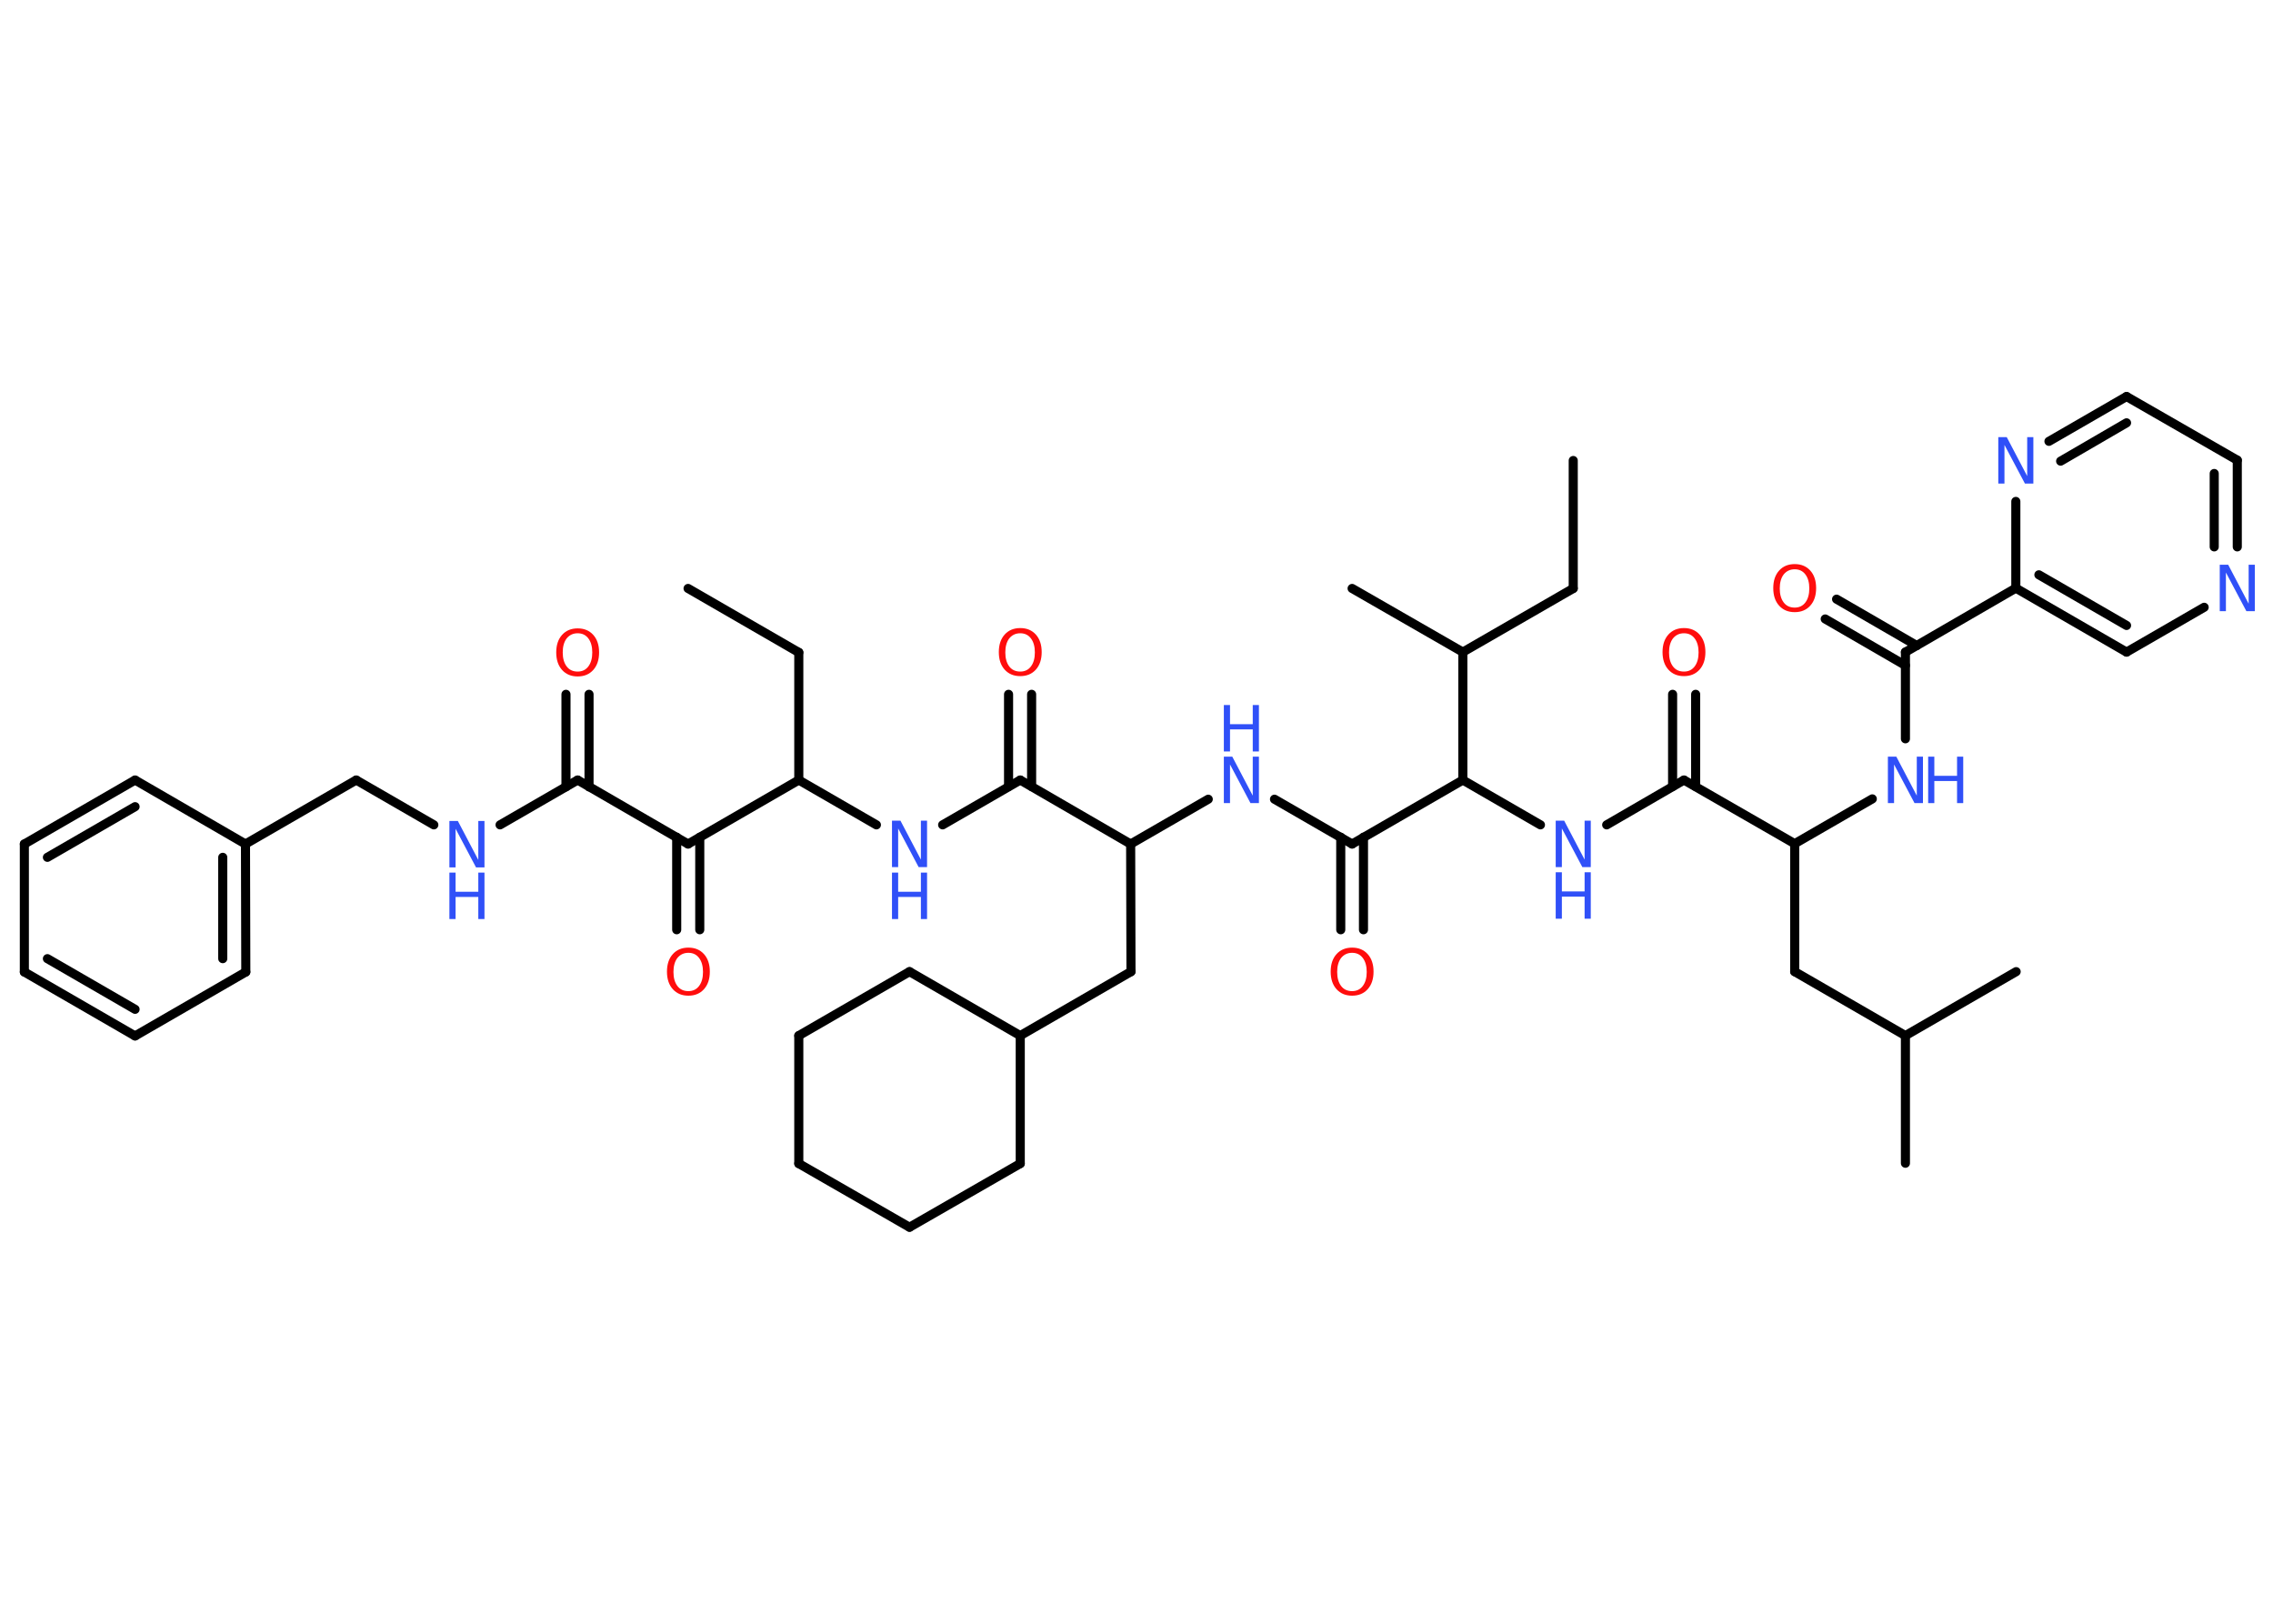 <?xml version='1.0' encoding='UTF-8'?>
<!DOCTYPE svg PUBLIC "-//W3C//DTD SVG 1.1//EN" "http://www.w3.org/Graphics/SVG/1.1/DTD/svg11.dtd">
<svg version='1.2' xmlns='http://www.w3.org/2000/svg' xmlns:xlink='http://www.w3.org/1999/xlink' width='70.0mm' height='50.0mm' viewBox='0 0 70.0 50.0'>
  <desc>Generated by the Chemistry Development Kit (http://github.com/cdk)</desc>
  <g stroke-linecap='round' stroke-linejoin='round' stroke='#000000' stroke-width='.28' fill='#3050F8'>
    <rect x='.0' y='.0' width='70.0' height='50.0' fill='#FFFFFF' stroke='none'/>
    <g id='mol1' class='mol'>
      <line id='mol1bnd1' class='bond' x1='21.19' y1='18.12' x2='24.6' y2='20.09'/>
      <line id='mol1bnd2' class='bond' x1='24.6' y1='20.09' x2='24.6' y2='24.02'/>
      <line id='mol1bnd3' class='bond' x1='24.6' y1='24.02' x2='26.99' y2='25.4'/>
      <line id='mol1bnd4' class='bond' x1='29.03' y1='25.4' x2='31.42' y2='24.02'/>
      <g id='mol1bnd5' class='bond'>
        <line x1='31.06' y1='24.22' x2='31.06' y2='21.38'/>
        <line x1='31.77' y1='24.22' x2='31.77' y2='21.38'/>
      </g>
      <line id='mol1bnd6' class='bond' x1='31.42' y1='24.02' x2='34.82' y2='25.99'/>
      <line id='mol1bnd7' class='bond' x1='34.82' y1='25.99' x2='34.83' y2='29.92'/>
      <line id='mol1bnd8' class='bond' x1='34.83' y1='29.92' x2='31.42' y2='31.89'/>
      <line id='mol1bnd9' class='bond' x1='31.42' y1='31.89' x2='31.42' y2='35.83'/>
      <line id='mol1bnd10' class='bond' x1='31.42' y1='35.83' x2='28.01' y2='37.79'/>
      <line id='mol1bnd11' class='bond' x1='28.01' y1='37.79' x2='24.6' y2='35.83'/>
      <line id='mol1bnd12' class='bond' x1='24.6' y1='35.83' x2='24.6' y2='31.89'/>
      <line id='mol1bnd13' class='bond' x1='24.6' y1='31.89' x2='28.01' y2='29.92'/>
      <line id='mol1bnd14' class='bond' x1='31.42' y1='31.89' x2='28.01' y2='29.92'/>
      <line id='mol1bnd15' class='bond' x1='34.82' y1='25.99' x2='37.21' y2='24.61'/>
      <line id='mol1bnd16' class='bond' x1='39.25' y1='24.61' x2='41.64' y2='25.99'/>
      <g id='mol1bnd17' class='bond'>
        <line x1='41.99' y1='25.78' x2='41.99' y2='28.63'/>
        <line x1='41.29' y1='25.78' x2='41.29' y2='28.63'/>
      </g>
      <line id='mol1bnd18' class='bond' x1='41.64' y1='25.99' x2='45.05' y2='24.02'/>
      <line id='mol1bnd19' class='bond' x1='45.05' y1='24.02' x2='47.44' y2='25.4'/>
      <line id='mol1bnd20' class='bond' x1='49.48' y1='25.4' x2='51.86' y2='24.02'/>
      <g id='mol1bnd21' class='bond'>
        <line x1='51.51' y1='24.22' x2='51.51' y2='21.38'/>
        <line x1='52.22' y1='24.22' x2='52.22' y2='21.38'/>
      </g>
      <line id='mol1bnd22' class='bond' x1='51.86' y1='24.02' x2='55.27' y2='25.98'/>
      <line id='mol1bnd23' class='bond' x1='55.27' y1='25.98' x2='55.27' y2='29.92'/>
      <line id='mol1bnd24' class='bond' x1='55.27' y1='29.92' x2='58.68' y2='31.89'/>
      <line id='mol1bnd25' class='bond' x1='58.68' y1='31.89' x2='62.09' y2='29.92'/>
      <line id='mol1bnd26' class='bond' x1='58.68' y1='31.89' x2='58.68' y2='35.82'/>
      <line id='mol1bnd27' class='bond' x1='55.27' y1='25.98' x2='57.66' y2='24.6'/>
      <line id='mol1bnd28' class='bond' x1='58.68' y1='22.75' x2='58.68' y2='20.08'/>
      <g id='mol1bnd29' class='bond'>
        <line x1='58.68' y1='20.49' x2='56.21' y2='19.06'/>
        <line x1='59.03' y1='19.88' x2='56.56' y2='18.45'/>
      </g>
      <line id='mol1bnd30' class='bond' x1='58.68' y1='20.08' x2='62.08' y2='18.11'/>
      <g id='mol1bnd31' class='bond'>
        <line x1='62.08' y1='18.11' x2='65.49' y2='20.08'/>
        <line x1='62.79' y1='17.7' x2='65.49' y2='19.26'/>
      </g>
      <line id='mol1bnd32' class='bond' x1='65.49' y1='20.08' x2='67.88' y2='18.7'/>
      <g id='mol1bnd33' class='bond'>
        <line x1='68.9' y1='16.84' x2='68.9' y2='14.17'/>
        <line x1='68.19' y1='16.84' x2='68.19' y2='14.58'/>
      </g>
      <line id='mol1bnd34' class='bond' x1='68.9' y1='14.17' x2='65.49' y2='12.21'/>
      <g id='mol1bnd35' class='bond'>
        <line x1='65.49' y1='12.21' x2='63.1' y2='13.59'/>
        <line x1='65.49' y1='13.02' x2='63.46' y2='14.2'/>
      </g>
      <line id='mol1bnd36' class='bond' x1='62.08' y1='18.11' x2='62.08' y2='15.44'/>
      <line id='mol1bnd37' class='bond' x1='45.05' y1='24.02' x2='45.05' y2='20.08'/>
      <line id='mol1bnd38' class='bond' x1='45.05' y1='20.08' x2='41.64' y2='18.12'/>
      <line id='mol1bnd39' class='bond' x1='45.05' y1='20.08' x2='48.45' y2='18.12'/>
      <line id='mol1bnd40' class='bond' x1='48.45' y1='18.12' x2='48.45' y2='14.18'/>
      <line id='mol1bnd41' class='bond' x1='24.6' y1='24.02' x2='21.19' y2='25.99'/>
      <g id='mol1bnd42' class='bond'>
        <line x1='21.55' y1='25.78' x2='21.55' y2='28.63'/>
        <line x1='20.84' y1='25.78' x2='20.84' y2='28.63'/>
      </g>
      <line id='mol1bnd43' class='bond' x1='21.19' y1='25.99' x2='17.79' y2='24.02'/>
      <g id='mol1bnd44' class='bond'>
        <line x1='17.43' y1='24.23' x2='17.43' y2='21.38'/>
        <line x1='18.14' y1='24.23' x2='18.14' y2='21.38'/>
      </g>
      <line id='mol1bnd45' class='bond' x1='17.79' y1='24.02' x2='15.4' y2='25.4'/>
      <line id='mol1bnd46' class='bond' x1='13.36' y1='25.4' x2='10.97' y2='24.02'/>
      <line id='mol1bnd47' class='bond' x1='10.97' y1='24.02' x2='7.56' y2='25.99'/>
      <g id='mol1bnd48' class='bond'>
        <line x1='7.57' y1='29.93' x2='7.56' y2='25.99'/>
        <line x1='6.86' y1='29.52' x2='6.86' y2='26.4'/>
      </g>
      <line id='mol1bnd49' class='bond' x1='7.57' y1='29.93' x2='4.16' y2='31.9'/>
      <g id='mol1bnd50' class='bond'>
        <line x1='.75' y1='29.93' x2='4.16' y2='31.9'/>
        <line x1='1.46' y1='29.52' x2='4.16' y2='31.08'/>
      </g>
      <line id='mol1bnd51' class='bond' x1='.75' y1='29.93' x2='.75' y2='25.99'/>
      <g id='mol1bnd52' class='bond'>
        <line x1='4.16' y1='24.02' x2='.75' y2='25.99'/>
        <line x1='4.16' y1='24.84' x2='1.46' y2='26.4'/>
      </g>
      <line id='mol1bnd53' class='bond' x1='7.56' y1='25.99' x2='4.16' y2='24.02'/>
      <g id='mol1atm4' class='atom'>
        <path d='M27.47 25.27h.26l.63 1.2v-1.2h.19v1.43h-.26l-.63 -1.19v1.19h-.19v-1.43z' stroke='none'/>
        <path d='M27.47 26.87h.19v.59h.7v-.59h.19v1.43h-.19v-.68h-.7v.68h-.19v-1.43z' stroke='none'/>
      </g>
      <path id='mol1atm6' class='atom' d='M31.42 19.5q-.21 .0 -.34 .16q-.12 .16 -.12 .43q.0 .27 .12 .43q.12 .16 .34 .16q.21 .0 .33 -.16q.12 -.16 .12 -.43q.0 -.27 -.12 -.43q-.12 -.16 -.33 -.16zM31.42 19.34q.3 .0 .48 .2q.18 .2 .18 .54q.0 .34 -.18 .54q-.18 .2 -.48 .2q-.3 .0 -.48 -.2q-.18 -.2 -.18 -.54q.0 -.34 .18 -.54q.18 -.2 .48 -.2z' stroke='none' fill='#FF0D0D'/>
      <g id='mol1atm15' class='atom'>
        <path d='M37.69 23.3h.26l.63 1.2v-1.2h.19v1.43h-.26l-.63 -1.19v1.19h-.19v-1.43z' stroke='none'/>
        <path d='M37.69 21.71h.19v.59h.7v-.59h.19v1.43h-.19v-.68h-.7v.68h-.19v-1.43z' stroke='none'/>
      </g>
      <path id='mol1atm17' class='atom' d='M41.64 29.34q-.21 .0 -.34 .16q-.12 .16 -.12 .43q.0 .27 .12 .43q.12 .16 .34 .16q.21 .0 .33 -.16q.12 -.16 .12 -.43q.0 -.27 -.12 -.43q-.12 -.16 -.33 -.16zM41.64 29.18q.3 .0 .48 .2q.18 .2 .18 .54q.0 .34 -.18 .54q-.18 .2 -.48 .2q-.3 .0 -.48 -.2q-.18 -.2 -.18 -.54q.0 -.34 .18 -.54q.18 -.2 .48 -.2z' stroke='none' fill='#FF0D0D'/>
      <g id='mol1atm19' class='atom'>
        <path d='M47.91 25.27h.26l.63 1.2v-1.2h.19v1.43h-.26l-.63 -1.19v1.19h-.19v-1.43z' stroke='none'/>
        <path d='M47.91 26.86h.19v.59h.7v-.59h.19v1.43h-.19v-.68h-.7v.68h-.19v-1.43z' stroke='none'/>
      </g>
      <path id='mol1atm21' class='atom' d='M51.86 19.5q-.21 .0 -.34 .16q-.12 .16 -.12 .43q.0 .27 .12 .43q.12 .16 .34 .16q.21 .0 .33 -.16q.12 -.16 .12 -.43q.0 -.27 -.12 -.43q-.12 -.16 -.33 -.16zM51.86 19.34q.3 .0 .48 .2q.18 .2 .18 .54q.0 .34 -.18 .54q-.18 .2 -.48 .2q-.3 .0 -.48 -.2q-.18 -.2 -.18 -.54q.0 -.34 .18 -.54q.18 -.2 .48 -.2z' stroke='none' fill='#FF0D0D'/>
      <g id='mol1atm27' class='atom'>
        <path d='M58.14 23.3h.26l.63 1.2v-1.2h.19v1.43h-.26l-.63 -1.19v1.19h-.19v-1.43z' stroke='none'/>
        <path d='M59.38 23.3h.19v.59h.7v-.59h.19v1.43h-.19v-.68h-.7v.68h-.19v-1.43z' stroke='none'/>
      </g>
      <path id='mol1atm29' class='atom' d='M55.27 17.53q-.21 .0 -.34 .16q-.12 .16 -.12 .43q.0 .27 .12 .43q.12 .16 .34 .16q.21 .0 .33 -.16q.12 -.16 .12 -.43q.0 -.27 -.12 -.43q-.12 -.16 -.33 -.16zM55.27 17.37q.3 .0 .48 .2q.18 .2 .18 .54q.0 .34 -.18 .54q-.18 .2 -.48 .2q-.3 .0 -.48 -.2q-.18 -.2 -.18 -.54q.0 -.34 .18 -.54q.18 -.2 .48 -.2z' stroke='none' fill='#FF0D0D'/>
      <path id='mol1atm32' class='atom' d='M68.36 17.39h.26l.63 1.2v-1.2h.19v1.43h-.26l-.63 -1.19v1.19h-.19v-1.43z' stroke='none'/>
      <path id='mol1atm35' class='atom' d='M61.54 13.46h.26l.63 1.2v-1.2h.19v1.43h-.26l-.63 -1.19v1.19h-.19v-1.43z' stroke='none'/>
      <path id='mol1atm41' class='atom' d='M21.2 29.34q-.21 .0 -.34 .16q-.12 .16 -.12 .43q.0 .27 .12 .43q.12 .16 .34 .16q.21 .0 .33 -.16q.12 -.16 .12 -.43q.0 -.27 -.12 -.43q-.12 -.16 -.33 -.16zM21.2 29.18q.3 .0 .48 .2q.18 .2 .18 .54q.0 .34 -.18 .54q-.18 .2 -.48 .2q-.3 .0 -.48 -.2q-.18 -.2 -.18 -.54q.0 -.34 .18 -.54q.18 -.2 .48 -.2z' stroke='none' fill='#FF0D0D'/>
      <path id='mol1atm43' class='atom' d='M17.79 19.5q-.21 .0 -.34 .16q-.12 .16 -.12 .43q.0 .27 .12 .43q.12 .16 .34 .16q.21 .0 .33 -.16q.12 -.16 .12 -.43q.0 -.27 -.12 -.43q-.12 -.16 -.33 -.16zM17.79 19.35q.3 .0 .48 .2q.18 .2 .18 .54q.0 .34 -.18 .54q-.18 .2 -.48 .2q-.3 .0 -.48 -.2q-.18 -.2 -.18 -.54q.0 -.34 .18 -.54q.18 -.2 .48 -.2z' stroke='none' fill='#FF0D0D'/>
      <g id='mol1atm44' class='atom'>
        <path d='M13.84 25.28h.26l.63 1.2v-1.2h.19v1.43h-.26l-.63 -1.19v1.19h-.19v-1.43z' stroke='none'/>
        <path d='M13.84 26.87h.19v.59h.7v-.59h.19v1.43h-.19v-.68h-.7v.68h-.19v-1.43z' stroke='none'/>
      </g>
    </g>
  </g>
</svg>

